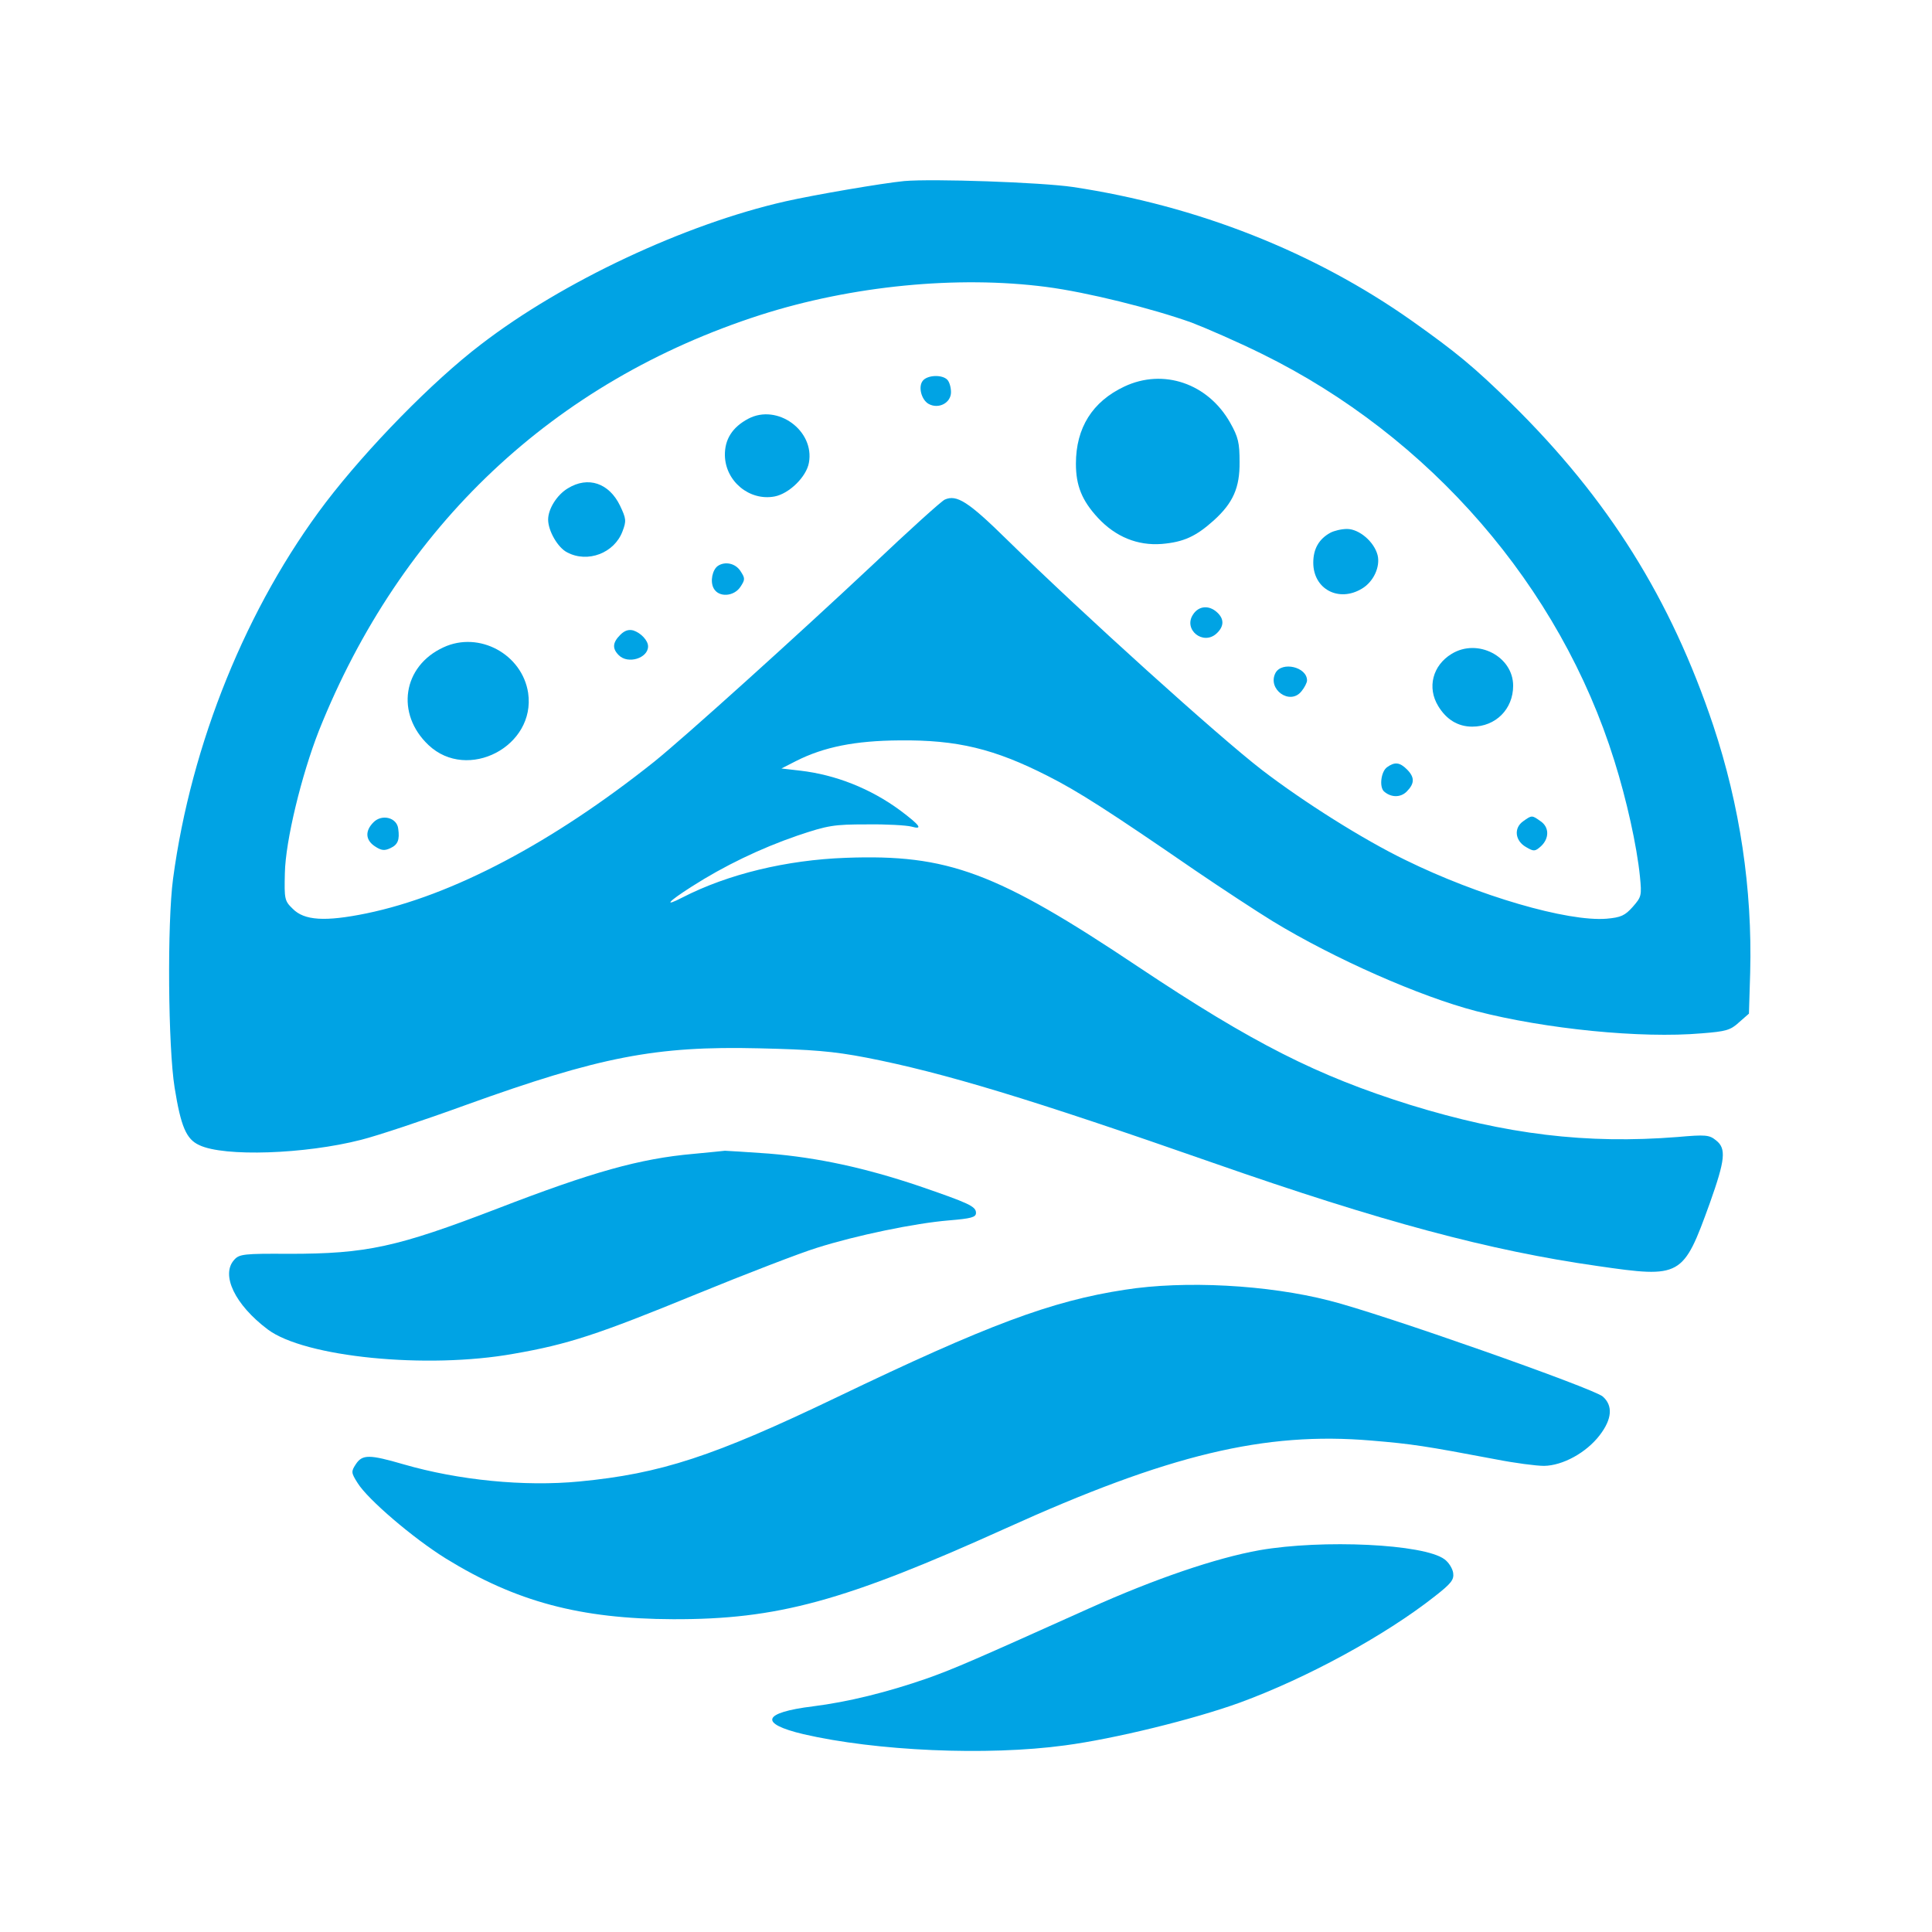 <svg xmlns="http://www.w3.org/2000/svg" xmlns:xlink="http://www.w3.org/1999/xlink" width="1024" zoomAndPan="magnify" viewBox="0 0 768 768" height="1024" preserveAspectRatio="xMidYMid meet" version="1.2"><g id="db36d04444"><path style=" stroke:none;fill-rule:nonzero;fill:#00a3e4;fill-opacity:1;" d="M 359.418 71.973 C 350.602 72.84 323.789 77.434 312.242 80.039 C 272.266 89.102 223.602 111.945 191.199 136.898 C 171.957 151.547 146.012 178.117 129.5 199.719 C 98.09 241.059 75.992 295.559 68.793 349.312 C 66.434 366.941 66.805 416.227 69.414 432.367 C 71.895 447.758 74.008 452.852 79.223 455.207 C 89.027 459.926 121.305 458.809 143.527 453.098 C 149.984 451.484 168.605 445.277 184.992 439.316 C 238.375 420.074 260.598 415.73 301.691 416.723 C 322.793 417.219 330.988 417.84 344.52 420.449 C 375.059 426.406 409.57 436.836 482.32 462.285 C 549.113 485.625 592.191 497.168 635.02 503.254 C 668.414 508.094 669.035 507.723 679.711 478.176 C 685.797 461.043 686.293 456.574 682.195 453.348 C 679.465 451.113 678.098 450.988 666.801 451.98 C 630.676 454.836 598.77 450.988 560.531 439.195 C 523.66 427.648 498.086 414.738 452.652 384.445 C 396.039 346.582 376.797 339.504 336.203 340.996 C 312.613 341.863 289.398 347.449 271.273 356.762 C 263.578 360.734 265.438 358.5 275 352.414 C 287.785 344.223 302.188 337.27 316.961 332.18 C 329.125 328.082 331.484 327.711 344.52 327.711 C 352.34 327.586 360.41 328.082 362.273 328.578 C 367.113 329.945 365.75 328.082 357.805 322.125 C 346.008 313.434 332.105 307.973 318.199 306.359 L 310.629 305.488 L 316.461 302.508 C 327.512 296.922 339.926 294.441 357.555 294.316 C 380.523 294.066 395.297 297.668 416.523 308.469 C 428.566 314.551 440.734 322.371 474.871 345.836 C 485.426 353.035 499.453 362.223 505.91 366.195 C 530.367 381.094 564.383 396.113 586.852 401.949 C 614.289 409.027 652.277 412.875 676.484 410.766 C 686.043 410.02 687.906 409.523 691.258 406.418 L 695.23 402.941 L 695.727 386.555 C 696.598 353.285 691.629 320.262 681.078 288.48 C 664.195 238.078 639.367 198.352 600.758 160.363 C 585.609 145.59 579.156 140.25 561.152 127.465 C 522.422 100.152 475.988 81.777 426.457 74.328 C 413.793 72.469 370.715 70.977 359.418 71.973 Z M 415.902 114.055 C 432.168 116.168 457.988 122.621 473.633 128.211 C 479.465 130.445 492.004 135.906 501.562 140.625 C 568.477 173.523 620.121 233.113 641.723 302.387 C 646.566 317.781 650.664 336.152 651.902 348.441 C 652.648 356.016 652.523 356.512 649.047 360.484 C 645.945 363.961 644.332 364.707 638.621 365.203 C 623.102 366.445 587.723 356.141 558.672 341.863 C 541.785 333.672 518.199 318.773 501.688 306.109 C 484.434 292.824 430.801 244.41 400.262 214.492 C 384.867 199.344 380.273 196.488 375.555 198.602 C 374.191 199.219 361.281 210.891 346.879 224.547 C 316.836 252.727 272.145 293.074 260.102 302.758 C 219.754 334.91 179.902 356.016 145.637 363.094 C 129.25 366.445 120.934 365.949 116.34 361.23 C 113.113 358.125 112.988 357.383 113.238 347.078 C 113.484 334.289 119.816 308.219 126.77 290.469 C 159.293 209.027 220.125 151.672 302.188 125.23 C 338.562 113.559 380.645 109.465 415.902 114.055 Z M 415.902 114.055 "/><path style=" stroke:none;fill-rule:nonzero;fill:#00a3e4;fill-opacity:1;" d="M 366.867 151.301 C 364.879 153.66 366.246 158.996 369.227 160.609 C 373.199 162.723 378.039 160.113 378.039 155.895 C 378.039 154.031 377.418 151.797 376.551 150.93 C 374.438 148.816 368.727 149.066 366.867 151.301 Z M 366.867 151.301 "/><path style=" stroke:none;fill-rule:nonzero;fill:#00a3e4;fill-opacity:1;" d="M 446.941 153.66 C 434.277 159.617 427.695 170.047 427.695 184.324 C 427.695 193.012 430.055 198.973 436.512 205.926 C 443.465 213.371 452.152 216.973 461.836 216.227 C 470.527 215.484 475.367 213.25 482.445 206.918 C 490.141 199.965 492.875 193.883 492.75 183.578 C 492.75 176.129 492.254 173.77 489.023 168.059 C 480.211 152.418 462.457 146.336 446.941 153.66 Z M 446.941 153.66 "/><path style=" stroke:none;fill-rule:nonzero;fill:#00a3e4;fill-opacity:1;" d="M 297.469 166.445 C 291.137 169.797 288.035 174.641 288.156 181.094 C 288.406 191.398 297.965 199.219 307.898 197.359 C 313.73 196.242 320.559 189.535 321.555 183.949 C 323.91 171.164 309.016 160.363 297.469 166.445 Z M 297.469 166.445 "/><path style=" stroke:none;fill-rule:nonzero;fill:#00a3e4;fill-opacity:1;" d="M 225.711 194.129 C 221.367 196.738 217.891 202.324 217.891 206.547 C 217.891 211.016 221.738 217.719 225.465 219.582 C 233.656 223.926 244.211 219.828 247.438 211.262 C 249.051 207.043 248.926 206.172 246.445 200.957 C 242.102 192.02 233.781 189.164 225.711 194.129 Z M 225.711 194.129 "/><path style=" stroke:none;fill-rule:nonzero;fill:#00a3e4;fill-opacity:1;" d="M 528.875 211.758 C 524.281 214.242 522.047 218.215 522.047 223.676 C 522.047 234.23 532.227 239.566 541.414 233.98 C 546.008 231.25 548.738 225.289 547.621 220.699 C 546.258 215.359 540.297 210.27 535.457 210.27 C 533.223 210.27 530.242 211.016 528.875 211.758 Z M 528.875 211.758 "/><path style=" stroke:none;fill-rule:nonzero;fill:#00a3e4;fill-opacity:1;" d="M 285.426 224.918 C 283.191 226.41 282.199 231.125 283.688 233.855 C 285.676 237.582 291.758 237.207 294.363 233.234 C 296.227 230.383 296.227 229.883 294.363 227.027 C 292.379 223.926 288.281 223.055 285.426 224.918 Z M 285.426 224.918 "/><path style=" stroke:none;fill-rule:nonzero;fill:#00a3e4;fill-opacity:1;" d="M 474.25 244.285 C 470.277 250.246 478.223 256.699 483.562 251.859 C 486.668 249.004 486.668 246.023 483.812 243.418 C 480.582 240.438 476.488 240.809 474.25 244.285 Z M 474.25 244.285 "/><path style=" stroke:none;fill-rule:nonzero;fill:#00a3e4;fill-opacity:1;" d="M 246.57 252.355 C 243.465 255.457 243.34 257.816 245.949 260.426 C 249.547 264.148 257.617 261.664 257.617 256.949 C 257.617 254.59 254.762 251.609 251.781 250.617 C 249.922 250.121 248.309 250.617 246.57 252.355 Z M 246.57 252.355 "/><path style=" stroke:none;fill-rule:nonzero;fill:#00a3e4;fill-opacity:1;" d="M 176.301 257.32 C 160.039 264.77 157.184 283.762 170.344 296.18 C 185.863 310.828 213.051 296.676 209.945 275.445 C 207.586 260.051 190.457 250.742 176.301 257.32 Z M 176.301 257.32 "/><path style=" stroke:none;fill-rule:nonzero;fill:#00a3e4;fill-opacity:1;" d="M 577.043 259.926 C 569.473 264.52 567.238 273.336 571.707 280.66 C 574.934 286 579.527 288.852 585.238 288.852 C 594.547 288.852 601.5 281.902 601.5 272.59 C 601.5 260.922 587.348 253.598 577.043 259.926 Z M 577.043 259.926 "/><path style=" stroke:none;fill-rule:nonzero;fill:#00a3e4;fill-opacity:1;" d="M 507.027 267.5 C 503.676 273.957 512.738 280.535 517.332 274.824 C 518.57 273.336 519.566 271.348 519.566 270.48 C 519.566 265.141 509.633 262.781 507.027 267.5 Z M 507.027 267.5 "/><path style=" stroke:none;fill-rule:nonzero;fill:#00a3e4;fill-opacity:1;" d="M 551.348 304.992 C 548.988 306.73 548.242 312.688 550.105 314.551 C 552.836 317.035 556.684 317.16 559.168 314.676 C 562.395 311.449 562.395 308.965 559.293 305.863 C 556.438 303.008 554.449 302.758 551.348 304.992 Z M 551.348 304.992 "/><path style=" stroke:none;fill-rule:nonzero;fill:#00a3e4;fill-opacity:1;" d="M 148.492 326.844 C 145.02 330.316 145.266 333.918 148.992 336.402 C 151.598 338.141 152.84 338.262 155.199 337.145 C 158.176 335.781 158.922 333.793 158.301 329.449 C 157.805 324.98 151.848 323.488 148.492 326.844 Z M 148.492 326.844 "/><path style=" stroke:none;fill-rule:nonzero;fill:#00a3e4;fill-opacity:1;" d="M 605.473 326.469 C 601.625 329.199 602.246 334.289 606.715 336.773 C 609.695 338.512 610.191 338.512 612.551 336.402 C 615.902 333.297 615.902 328.828 612.426 326.469 C 608.949 323.988 608.949 323.988 605.473 326.469 Z M 605.473 326.469 "/><path style=" stroke:none;fill-rule:nonzero;fill:#00a3e4;fill-opacity:1;" d="M 275.617 458.684 C 254.391 460.547 235.395 465.887 197.781 480.41 C 157.68 495.805 145.762 498.41 114.852 498.41 C 96.973 498.285 95.113 498.535 93.125 500.77 C 87.664 506.73 93.375 518.648 106.41 528.453 C 121.059 539.504 169.723 544.344 204.234 538.137 C 225.711 534.414 237.508 530.566 276.859 514.426 C 296.598 506.355 318.199 498.039 324.656 496.051 C 340.297 491.086 363.637 486.246 377.172 485.129 C 386.109 484.383 387.969 483.887 387.969 482.148 C 387.969 479.539 385.238 478.301 365.004 471.348 C 343.898 464.27 325.277 460.176 305.539 458.559 C 296.723 457.941 288.902 457.441 288.156 457.441 C 287.414 457.566 281.828 458.062 275.617 458.684 Z M 275.617 458.684 "/><path style=" stroke:none;fill-rule:nonzero;fill:#00a3e4;fill-opacity:1;" d="M 447.188 512.688 C 417.891 517.156 392.441 526.715 332.727 555.395 C 283.562 578.98 262.707 585.809 230.305 588.914 C 208.457 591.023 182.262 588.418 160.41 582.086 C 146.758 578.113 144.023 578.113 141.418 582.086 C 139.555 584.941 139.555 585.438 142.164 589.535 C 146.137 595.988 164.262 611.508 177.297 619.578 C 205.105 636.711 230.68 643.539 267.551 643.66 C 309.016 643.785 335.457 636.586 399.516 607.66 C 464.691 578.113 502.805 569.051 545.141 572.648 C 561.527 574.016 566.242 574.762 594.547 580.098 C 602.121 581.59 610.688 582.707 613.793 582.707 C 621.238 582.582 630.551 577.492 635.891 570.539 C 640.855 564.086 641.227 558.746 637.129 555.145 C 633.531 551.918 548.863 522.121 528.504 517.031 C 503.922 510.703 470.898 508.965 447.188 512.688 Z M 447.188 512.688 "/><path style=" stroke:none;fill-rule:nonzero;fill:#00a3e4;fill-opacity:1;" d="M 500.695 616.227 C 483.312 619.328 458.98 627.648 433.035 639.316 C 387.473 659.801 379.527 663.277 368.727 667.125 C 352.715 672.711 337.07 676.559 323.168 678.297 C 303.055 680.781 301.566 685.125 319.316 689.348 C 348.242 696.051 392.316 698.035 423.352 693.816 C 442.969 691.211 474.375 683.512 492.875 676.809 C 519.316 667.125 550.477 650.242 570.465 634.473 C 576.797 629.508 578.039 628.02 577.664 625.289 C 577.418 623.551 575.926 621.066 574.188 619.824 C 565.996 613.742 525.773 611.879 500.695 616.227 Z M 500.695 616.227 "/></g></svg>